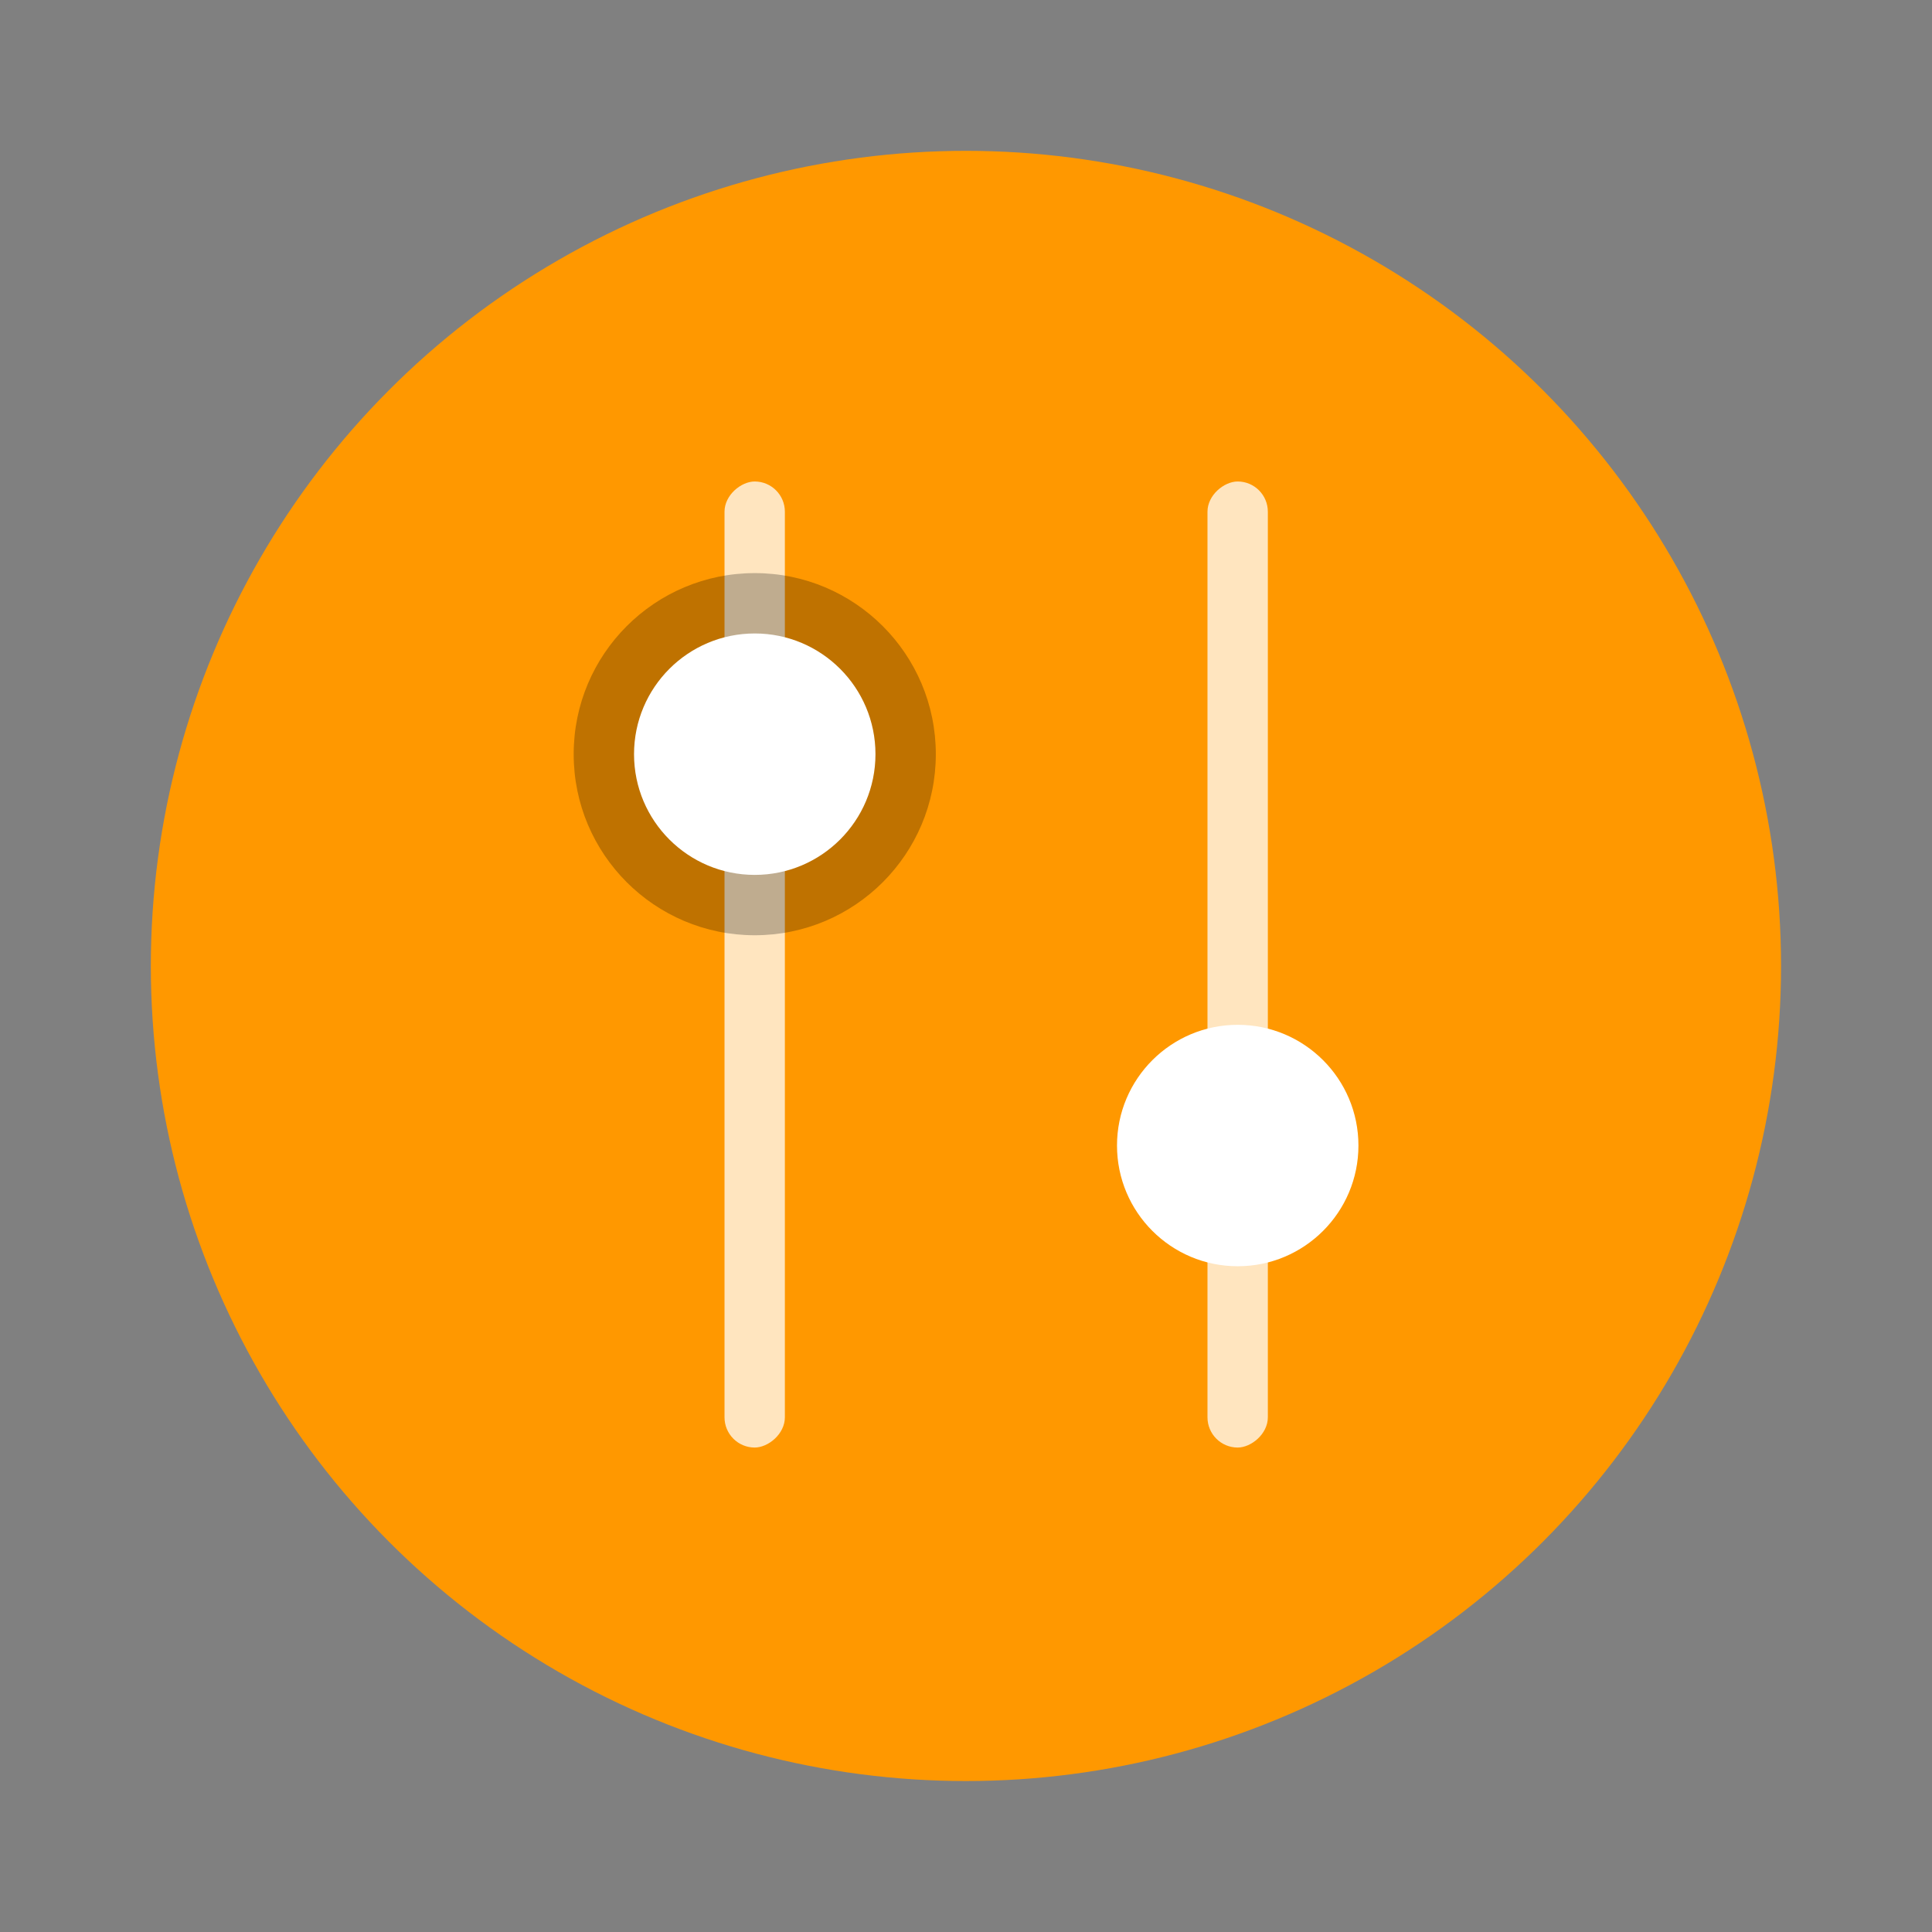 <svg width="64" height="64" version="1.1" viewBox="0 0 16.933 16.933" xmlns="http://www.w3.org/2000/svg">
 <rect x="0" y="0" width="16.933" height="16.933" fill="#808080" stroke="none"/>
 <circle cx="8.466" cy="8.466" r="7.144" fill="#ff9800" style="paint-order:stroke fill markers"/>
 <g transform="rotate(90 140.17 -140.17)">
  <g fill="#fff" paint-order="stroke markers fill">
   <rect x="284.56" y="-11.112" width="8.467" height=".529" ry=".265" opacity=".75"/>
   <circle cx="290.38" cy="-10.848" r="1.058"/>
   <rect x="284.56" y="-6.879" width="8.467" height=".529" ry=".265" opacity=".75"/>
  </g>
  <circle cx="286.95" cy="-6.615" r="1.587" opacity=".25" paint-order="markers stroke fill"/>
  <circle cx="286.95" cy="-6.615" r="1.058" fill="#fff" paint-order="markers stroke fill"/>
 </g>
</svg>
